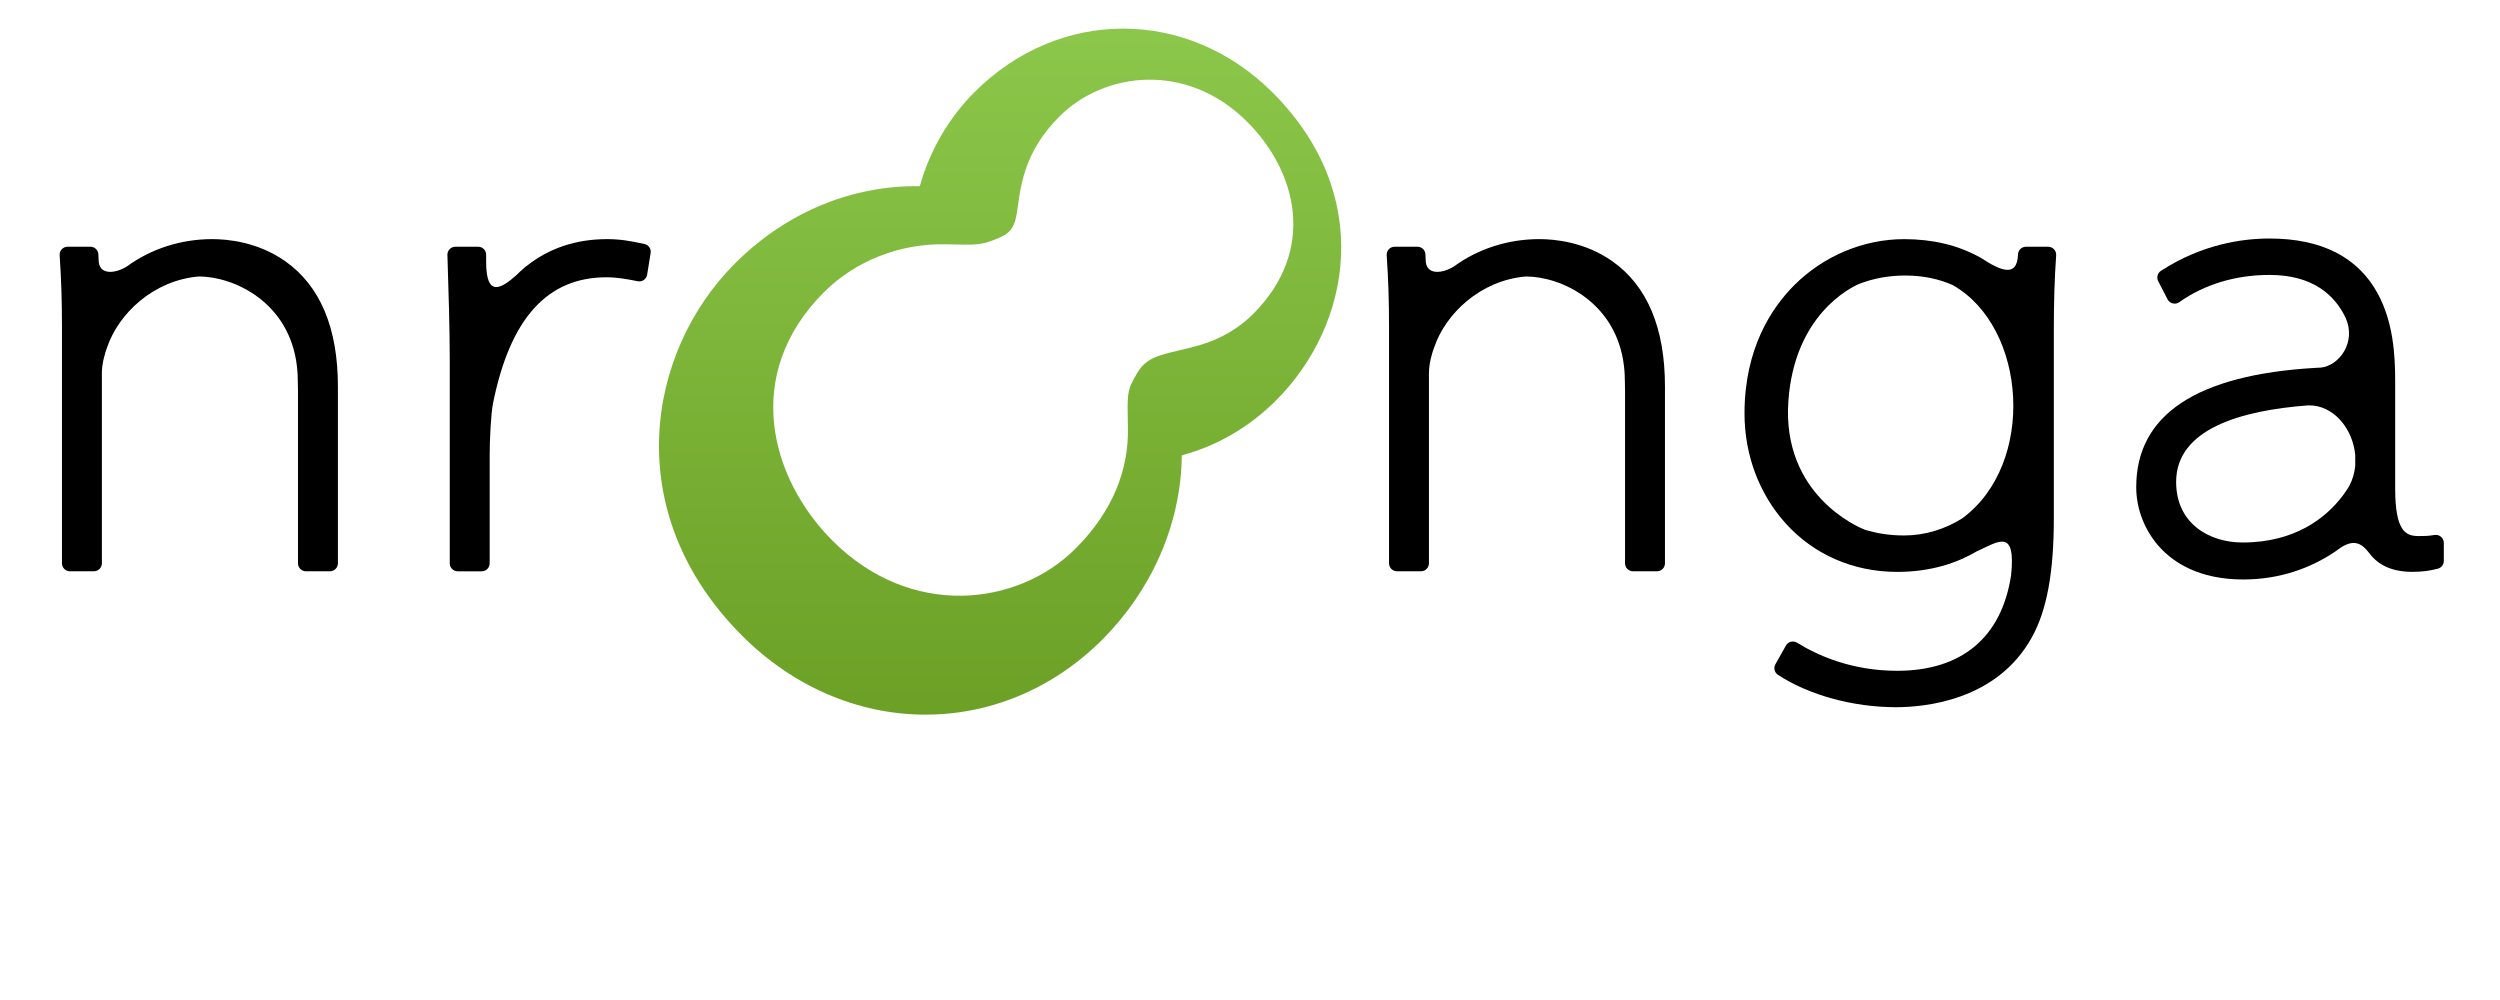 <?xml version="1.0" encoding="UTF-8" standalone="no"?>
<!-- Created with Inkscape (http://www.inkscape.org/) -->

<svg
   xmlns:dc="http://purl.org/dc/elements/1.1/"
   xmlns:cc="http://creativecommons.org/ns#"
   xmlns:rdf="http://www.w3.org/1999/02/22-rdf-syntax-ns#"
   xmlns:svg="http://www.w3.org/2000/svg"
   xmlns="http://www.w3.org/2000/svg"
   xmlns:xlink="http://www.w3.org/1999/xlink"
   xmlns:sodipodi="http://sodipodi.sourceforge.net/DTD/sodipodi-0.dtd"
   xmlns:inkscape="http://www.inkscape.org/namespaces/inkscape"
   width="250"
   height="100"
   id="svg3654"
   version="1.1"
   inkscape:version="0.48.1 r9760"
   sodipodi:docname="mroonga-logo.svg"
   inkscape:export-filename="/tmp/mroonga-logo.png"
   inkscape:export-xdpi="90"
   inkscape:export-ydpi="90">
  <defs
     id="defs3656">
    <linearGradient
       gradientTransform="translate(724.951,348.519)"
       id="SVGID_3_"
       gradientUnits="userSpaceOnUse"
       x1="223.617"
       y1="254.244"
       x2="223.617"
       y2="319.017">
      <stop
         offset="0"
         style="stop-color:#8CC84B"
         id="stop192" />
      <stop
         offset="1"
         style="stop-color:#6BA025"
         id="stop194" />
    </linearGradient>
    <linearGradient
       inkscape:collect="always"
       xlink:href="#SVGID_3_"
       id="linearGradient3712"
       gradientUnits="userSpaceOnUse"
       gradientTransform="translate(724.951,348.519)"
       x1="223.617"
       y1="254.244"
       x2="223.617"
       y2="319.017" />
  </defs>
  <sodipodi:namedview
     id="base"
     pagecolor="#ffffff"
     bordercolor="#666666"
     borderopacity="1.0"
     inkscape:pageopacity="0.0"
     inkscape:pageshadow="2"
     inkscape:zoom="1.4142136"
     inkscape:cx="25.501855"
     inkscape:cy="50.812985"
     inkscape:document-units="px"
     inkscape:current-layer="layer1"
     showgrid="false"
     fit-margin-top="0"
     fit-margin-left="0"
     fit-margin-right="0"
     fit-margin-bottom="0"
     inkscape:window-width="902"
     inkscape:window-height="442"
     inkscape:window-x="369"
     inkscape:window-y="421"
     inkscape:window-maximized="0" />
  <g
     inkscape:label="レイヤー 1"
     inkscape:groupmode="layer"
     id="layer1"
     transform="translate(-856.047,-601.061)">
    <g
       id="g3704"
       transform="matrix(1.087,0,0,1.087,-75.036,-52.57)">
      <path
         id="path181"
         d="m 915.85,623.762 c -1.336,-0.292 -2.281,-0.447 -3.442,-0.447 -2.847,0 -5.33,0.83 -7.391,2.465 -0.091,0.061 -0.192,0.141 -0.303,0.247 -0.231,0.197 -0.452,0.406 -0.668,0.622 -1.478,1.313 -2.76,1.949 -2.76,-1.236 v -0.667 c 0,-0.403 -0.327,-0.73 -0.732,-0.73 h -2.101 c -0.198,0 -0.388,0.079 -0.525,0.222 -0.139,0.142 -0.212,0.333 -0.206,0.532 0.105,3.332 0.215,6.777 0.215,9.622 v 18.75 c 0,0.402 0.328,0.732 0.732,0.732 h 2.209 c 0.404,0 0.732,-0.33 0.732,-0.732 v -9.914 c 0,-1.372 0.107,-3.806 0.309,-4.813 1.569,-7.798 4.982,-11.589 10.435,-11.589 0.979,0 1.881,0.163 2.874,0.363 0.048,0.01 0.096,0.014 0.144,0.014 0.148,0 0.294,-0.043 0.417,-0.13 0.163,-0.114 0.273,-0.289 0.306,-0.484 l 0.323,-1.995 c 0.062,-0.383 -0.187,-0.751 -0.568,-0.832 z"
         inkscape:connector-curvature="0" />
      <path
         id="path183"
         d="m 1004.897,625.354 c -2.512,-1.775 -5.292,-2.04 -6.726,-2.04 -2.91,0 -5.648,0.911 -7.822,2.494 -0.005,0.003 -0.01,0.005 -0.014,0.009 -1.004,0.647 -2.627,0.908 -2.618,-0.625 l 0,-0.022 c 0.002,-0.106 -0.003,-0.198 -0.013,-0.276 l -0.008,-0.182 c -0.019,-0.391 -0.34,-0.697 -0.731,-0.697 h -2.102 c -0.203,0 -0.396,0.083 -0.535,0.231 -0.138,0.146 -0.209,0.346 -0.195,0.548 0.152,2.281 0.214,4.171 0.214,6.524 v 21.821 c 0,0.402 0.328,0.732 0.731,0.732 h 2.209 c 0.404,0 0.732,-0.33 0.732,-0.732 v -17.511 c 0,-0.813 0.253,-1.763 0.49,-2.378 0.004,-0.009 0.006,-0.016 0.01,-0.024 1.043,-3.044 4.224,-6.12 8.417,-6.475 3.236,0.002 8.327,2.359 9.024,8.225 0.016,0.149 0.03,0.298 0.042,0.443 0,0.05 0.01,0.098 0.011,0.148 0,0.073 0.01,0.142 0.014,0.21 0.01,0.189 0.015,0.384 0.015,0.583 0,0.334 0.01,0.638 0.017,0.91 v 15.87 c 0,0.402 0.328,0.732 0.733,0.732 h 2.208 c 0.404,0 0.732,-0.33 0.732,-0.732 v -16.271 c 0,-5.373 -1.627,-9.248 -4.834,-11.515 z"
         inkscape:connector-curvature="0" />
      <path
         id="path185"
         d="m 882.813,625.354 c -2.512,-1.775 -5.292,-2.04 -6.726,-2.04 -2.91,0 -5.649,0.911 -7.821,2.494 -0.006,0.003 -0.01,0.005 -0.016,0.009 -1.003,0.647 -2.626,0.908 -2.616,-0.625 l -10e-4,-0.022 c 10e-4,-0.106 -0.002,-0.198 -0.013,-0.276 l -0.008,-0.182 c -0.018,-0.391 -0.34,-0.697 -0.731,-0.697 h -2.102 c -0.202,0 -0.396,0.083 -0.534,0.231 -0.139,0.146 -0.209,0.346 -0.196,0.548 0.152,2.281 0.213,4.171 0.213,6.524 v 21.821 c 0,0.402 0.328,0.732 0.732,0.732 h 2.209 c 0.404,0 0.732,-0.33 0.732,-0.732 v -17.511 c 0,-0.813 0.252,-1.763 0.489,-2.378 0.003,-0.009 0.007,-0.016 0.01,-0.024 1.043,-3.044 4.224,-6.12 8.417,-6.475 3.236,0.002 8.326,2.359 9.024,8.225 0.017,0.149 0.031,0.298 0.042,0.443 0.004,0.05 0.009,0.098 0.012,0.148 0.005,0.073 0.01,0.142 0.014,0.21 0.009,0.189 0.015,0.384 0.015,0.583 0,0.334 0.006,0.638 0.018,0.91 v 15.87 c 0,0.402 0.327,0.732 0.732,0.732 h 2.208 c 0.405,0 0.732,-0.33 0.732,-0.732 v -16.271 c 0,-5.373 -1.627,-9.248 -4.835,-11.515 z"
         inkscape:connector-curvature="0" />
      <path
         id="path187"
         d="m 1081.121,650.696 c -0.133,-0.113 -0.301,-0.174 -0.473,-0.174 -0.04,0 -0.08,0.004 -0.12,0.011 -0.587,0.099 -0.965,0.099 -1.442,0.099 -1.147,0 -2.177,-0.337 -2.177,-4.387 v -9.914 c 0,-2.344 -0.179,-5.368 -1.583,-7.971 -1.822,-3.384 -5.181,-5.101 -9.978,-5.101 -2.475,0 -6.217,0.516 -9.99,2.975 -0.315,0.204 -0.422,0.615 -0.25,0.949 l 0.861,1.671 c 0.098,0.188 0.272,0.324 0.478,0.375 0.058,0.013 0.116,0.021 0.173,0.021 0.151,0 0.299,-0.048 0.424,-0.134 2.314,-1.64 5.186,-2.507 8.305,-2.507 3.995,0 6.004,1.856 7,3.942 l 0,0 c 1.004,2.219 -0.561,4.403 -2.285,4.584 -0.085,0.004 -0.17,0.007 -0.254,0.012 -0.014,0 -0.028,10e-4 -0.042,0 -0.055,-0.002 -0.101,0.002 -0.143,0.009 -10.978,0.627 -16.538,4.313 -16.538,10.979 0,2.029 0.803,4.056 2.202,5.57 1.233,1.332 3.56,2.922 7.635,2.922 3.471,0 6.271,-1.112 8.325,-2.474 0.061,-0.03 0.13,-0.076 0.211,-0.141 0.023,-0.017 0.042,-0.03 0.064,-0.047 0.128,-0.091 0.256,-0.177 0.378,-0.27 1.275,-0.824 1.969,-0.35 2.623,0.505 0,10e-4 0.01,0.004 0.01,0.008 0.84,1.141 2.161,1.717 3.962,1.717 0.846,0 1.591,-0.094 2.344,-0.293 0.32,-0.086 0.543,-0.376 0.543,-0.708 v -1.67 c 0,-0.214 -0.097,-0.419 -0.261,-0.558 z m -18.252,0.528 c -3.042,0 -6.111,-1.724 -6.111,-5.573 0,-4.863 5.936,-6.58 12.167,-7.043 2.32,-0.043 4.097,2.161 4.311,4.575 v 0.989 c -0.062,0.646 -0.246,1.289 -0.568,1.888 -0.162,0.265 -0.356,0.556 -0.589,0.864 -0.04,0.049 -0.075,0.094 -0.103,0.135 -1.442,1.847 -4.223,4.165 -9.107,4.165 z"
         inkscape:connector-curvature="0" />
      <path
         id="path189"
         d="m 1044.989,624.016 h -2.047 c -0.393,0 -0.716,0.31 -0.731,0.702 -0.066,1.618 -0.892,1.835 -2.703,0.766 -0.01,-0.006 -0.018,-0.014 -0.027,-0.019 -0.178,-0.121 -0.362,-0.23 -0.546,-0.339 -0.011,-0.009 -0.02,-0.014 -0.031,-0.021 -0.087,-0.057 -0.168,-0.102 -0.244,-0.139 -1.982,-1.096 -4.307,-1.65 -6.924,-1.65 -3.739,0 -7.429,1.547 -10.122,4.249 -2.082,2.087 -4.564,5.826 -4.564,11.783 0,3.819 1.346,7.415 3.792,10.124 2.595,2.872 6.234,4.456 10.248,4.456 3.111,0 5.514,-0.82 7.335,-1.896 0,-0.002 0.01,-0.004 0.012,-0.005 1.954,-0.873 3.603,-2.182 3.135,2.234 -0.875,5.678 -4.519,8.765 -10.482,8.765 -4.175,0 -7.31,-1.406 -9.204,-2.584 -0.118,-0.074 -0.251,-0.11 -0.387,-0.11 -0.06,0 -0.122,0.007 -0.182,0.021 -0.193,0.051 -0.358,0.176 -0.456,0.351 l -0.97,1.725 c -0.189,0.335 -0.085,0.761 0.237,0.972 2.853,1.862 6.91,2.975 10.854,2.975 2.689,0 9.293,-0.624 12.493,-6.413 1.385,-2.48 2.031,-5.968 2.031,-10.968 v -17.456 c 0,-2.475 0.07,-4.678 0.214,-6.738 0.014,-0.202 -0.057,-0.402 -0.195,-0.55 -0.139,-0.152 -0.332,-0.235 -0.536,-0.235 z m -16.892,26.024 c -0.605,-0.238 -7.609,-3.214 -7.013,-11.809 0.551,-7.941 5.716,-10.457 6.517,-10.798 1.278,-0.499 2.701,-0.77 4.242,-0.77 1.665,0 3.113,0.328 4.354,0.875 6.845,3.87 7.696,16.453 0.884,21.465 -1.592,1 -3.436,1.574 -5.345,1.574 -1.343,0 -2.553,-0.195 -3.639,-0.537 z"
         inkscape:connector-curvature="0" />
      <path
         id="path196"
         d="m 946.214,609.79 c -2.337,2.336 -4.109,5.342 -5.032,8.655 -6.076,-0.094 -12.171,2.273 -17.007,7.109 -8.142,8.14 -10.674,22.912 0.667,34.253 9.542,9.542 23.793,9.688 33.145,0.333 4.421,-4.423 7.236,-10.505 7.297,-16.94 3.14,-0.836 6.125,-2.508 8.67,-5.048 6.956,-6.96 9.086,-18.919 -0.311,-28.318 -7.833,-7.831 -19.626,-7.848 -27.429,-0.044 z m 25.622,20.421 c -1.335,1.337 -3.045,2.324 -4.932,2.862 -3.027,0.867 -4.657,0.779 -5.698,2.516 -1.041,1.735 -0.926,1.94 -0.88,5.194 0.056,3.688 -1.333,7.513 -4.813,10.995 -5.32,5.318 -15.14,6.503 -22.366,-0.722 -5.693,-5.694 -8.365,-15.278 -0.778,-22.864 2.816,-2.813 6.866,-4.477 11.124,-4.402 2.961,0.052 3.306,0.162 5.212,-0.703 1.909,-0.87 1.082,-2.801 2.222,-6.205 0.556,-1.66 1.545,-3.296 3.092,-4.845 4.126,-4.125 11.721,-5.072 17.285,0.49 4.533,4.537 6.455,11.76 0.532,17.684 z"
         inkscape:connector-curvature="0"
         style="fill:url(#linearGradient3712)" />
    </g>
  </g>
</svg>
